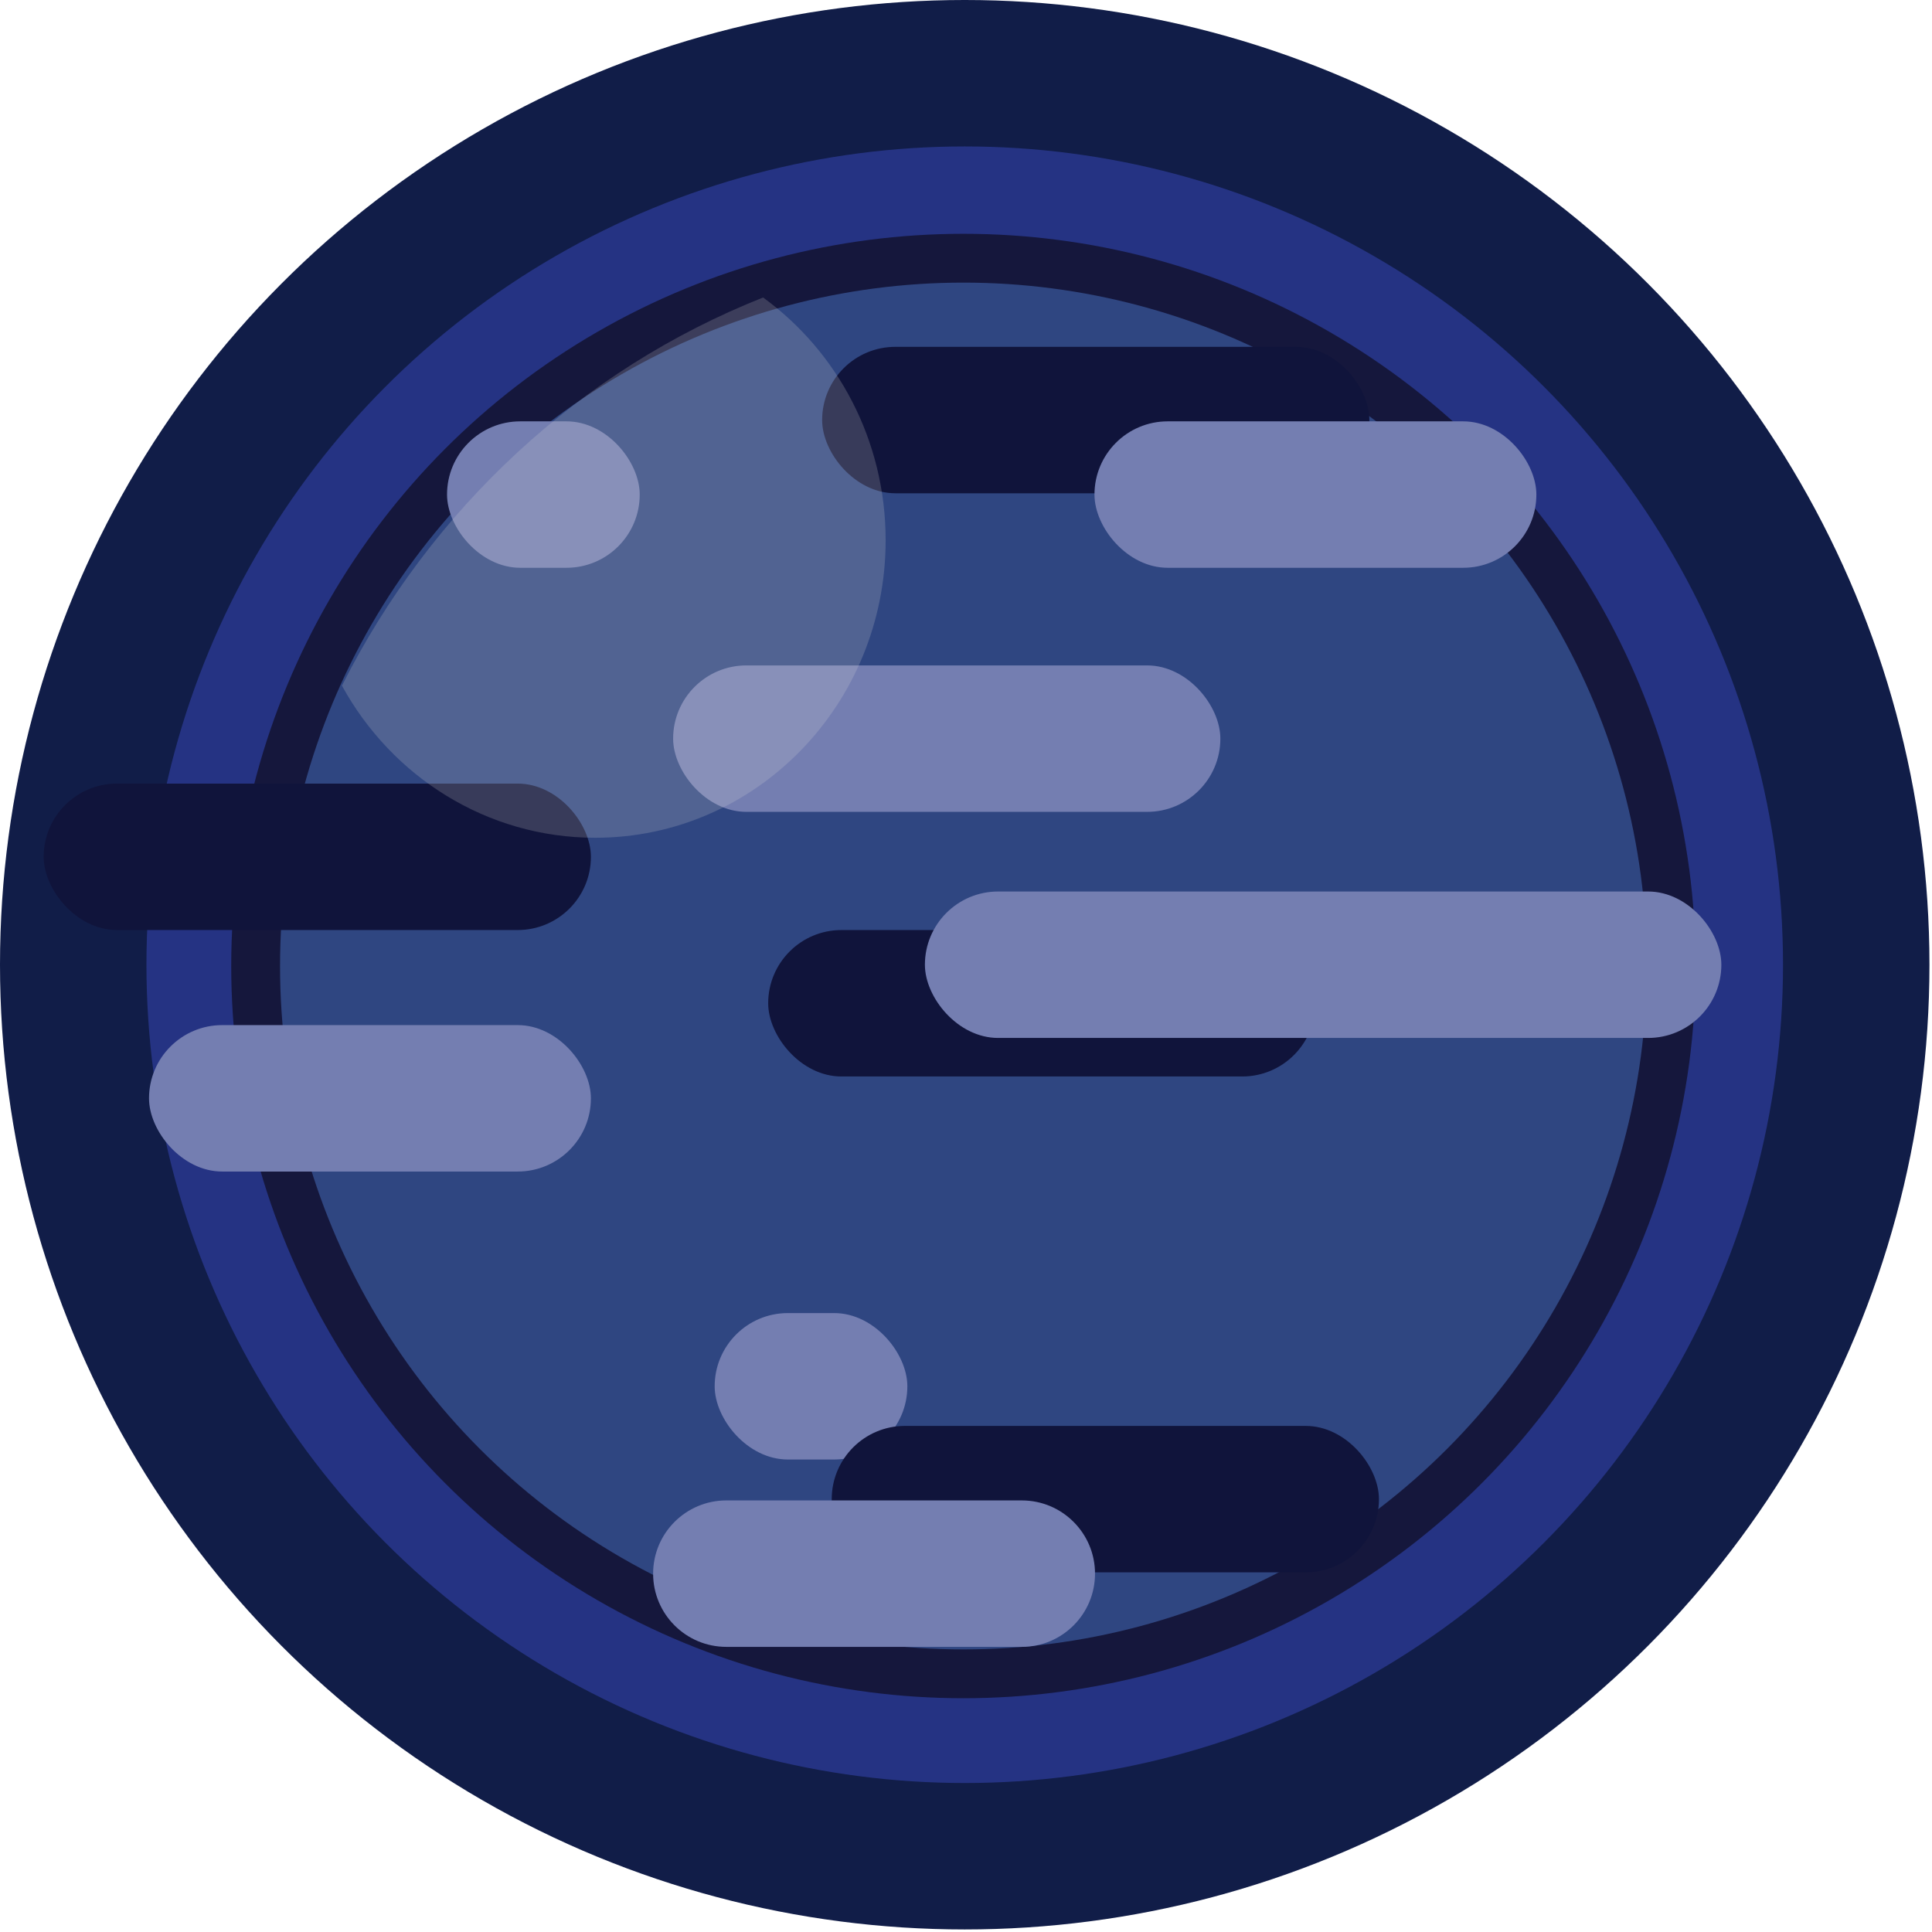<svg width="565" height="565" viewBox="0 0 565 565" fill="none" xmlns="http://www.w3.org/2000/svg">
<circle cx="282.128" cy="282.128" r="282.128" fill="#111D48"/>
<circle cx="282.128" cy="282.128" r="239.302" fill="#253383"/>
<circle cx="281.752" cy="282.504" r="214.132" fill="#15173C"/>
<circle cx="281.752" cy="282.504" r="199.856" fill="#2F4681"/>
<rect x="196.851" y="194.597" width="160.035" height="42.826" rx="21.413" fill="#747EB1"/>
<rect x="12.773" y="229.158" width="160.035" height="42.826" rx="21.413" fill="#10143B"/>
<rect x="224.65" y="271.985" width="160.035" height="42.826" rx="21.413" fill="#10143B"/>
<rect x="240.429" y="101.431" width="160.035" height="42.826" rx="21.413" fill="#10143B"/>
<rect x="130.733" y="123.22" width="56.35" height="42.826" rx="21.413" fill="#747EB1"/>
<rect x="209" y="384" width="56.35" height="42.826" rx="21.413" fill="#747EB1"/>
<rect x="270.482" y="260.715" width="232.915" height="42.826" rx="21.413" fill="#747EB1"/>
<rect x="320.07" y="123.22" width="129.23" height="42.826" rx="21.413" fill="#747EB1"/>
<rect x="243.23" y="417" width="160.035" height="42.826" rx="21.413" fill="#10143B"/>
<path d="M191 460.202C191 448.376 200.587 438.789 212.413 438.789H298.817C310.643 438.789 320.23 448.376 320.23 460.202C320.23 472.028 310.643 481.615 298.817 481.615H212.413C200.587 481.615 191 472.028 191 460.202Z" fill="#747EB1"/>
<rect x="43.578" y="299.784" width="129.23" height="42.826" rx="21.413" fill="#747EB1"/>
<path fill-rule="evenodd" clip-rule="evenodd" d="M100 200.523C125.967 148.848 169.812 108.146 223.161 87C244.848 102.761 259 128.69 259 158.005C259 206.051 220.986 245 174.093 245C142.272 245 114.54 227.065 100 200.523Z" fill="#D9D9D9" fill-opacity="0.2"/>
</svg>
